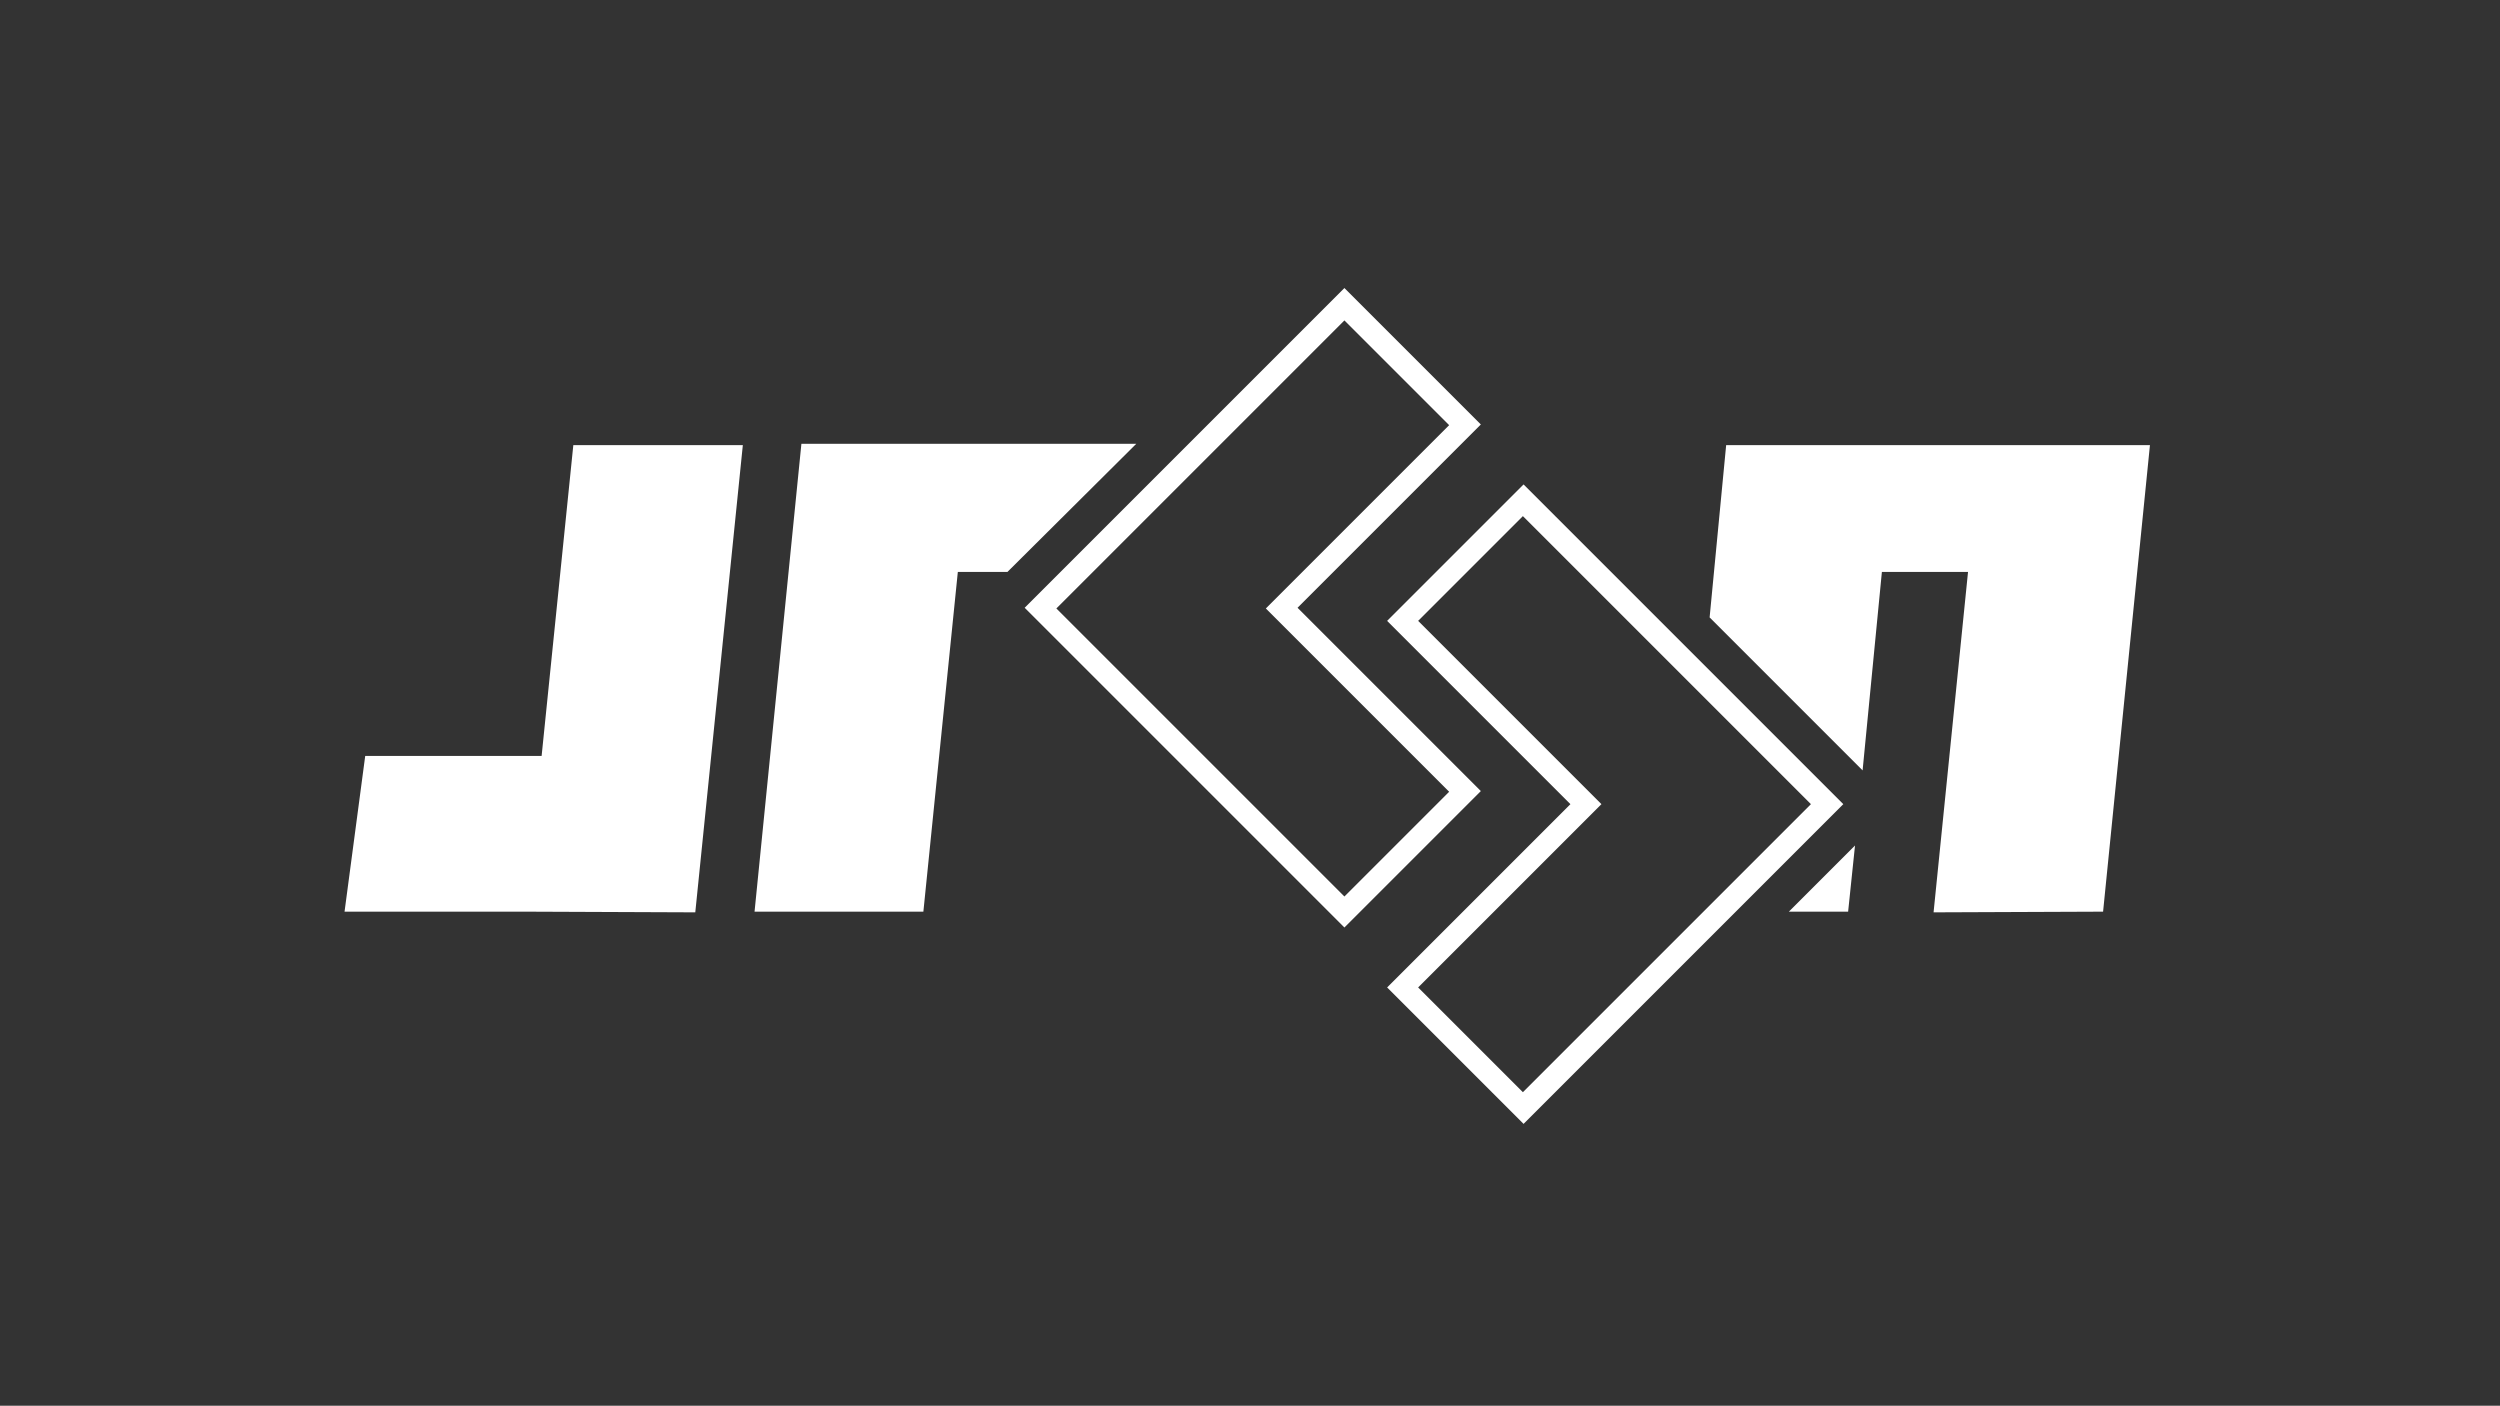 <?xml version="1.0" encoding="utf-8"?>
<!-- Generator: Adobe Illustrator 28.0.0, SVG Export Plug-In . SVG Version: 6.00 Build 0)  -->
<svg version="1.1" id="Camada_1" xmlns="http://www.w3.org/2000/svg" xmlns:xlink="http://www.w3.org/1999/xlink" x="0px" y="0px"
	 viewBox="0 0 362.8 204" style="enable-background:new 0 0 362.8 204;" xml:space="preserve">
<rect x="0" y="0" width="362.8" height="204" fill="#333333" stroke="none"/>
<style type="text/css">
	.st0{fill:#FFFFFF;}
</style>
<g>
	<g>
		<g>
			<polygon class="st0" points="259.6,132.3 268.2,132.3 269.2,122.7 			"/>
		</g>
		<g>
			<polygon class="st0" points="250.5,64.6 248.1,89.6 270.3,111.8 273.1,83 285.6,83 280.6,132.4 305.2,132.3 312,64.6 			"/>
		</g>
	</g>
	<g>
		<g>
			<path class="st0" d="M221.1,163.1l-19.8-19.8l26.6-26.6l-26.6-26.6l19.8-19.8l46.4,46.4L221.1,163.1z M205.8,143.3l15.2,15.2
				l41.8-41.8L221,74.9l-15.2,15.2l26.6,26.6L205.8,143.3z"/>
		</g>
	</g>
	<g>
		<g>
			<path class="st0" d="M195.1,134.6l-46.4-46.4l46.4-46.4l19.8,19.8l-26.6,26.6l26.6,26.6L195.1,134.6z M153.3,88.3l41.8,41.8
				l15.2-15.2l-26.6-26.6l26.6-26.6l-15.2-15.2L153.3,88.3z"/>
		</g>
	</g>
	<g>
		<polygon class="st0" points="164.9,64.4 116.3,64.4 109.5,132.3 134,132.3 139,83 146.2,83 		"/>
	</g>
	<g>
		<polygon class="st0" points="83.2,64.6 78.6,109.7 53,109.7 50,132.3 76.4,132.3 100.9,132.4 107.8,64.6 		"/>
	</g>
</g>
</svg>

